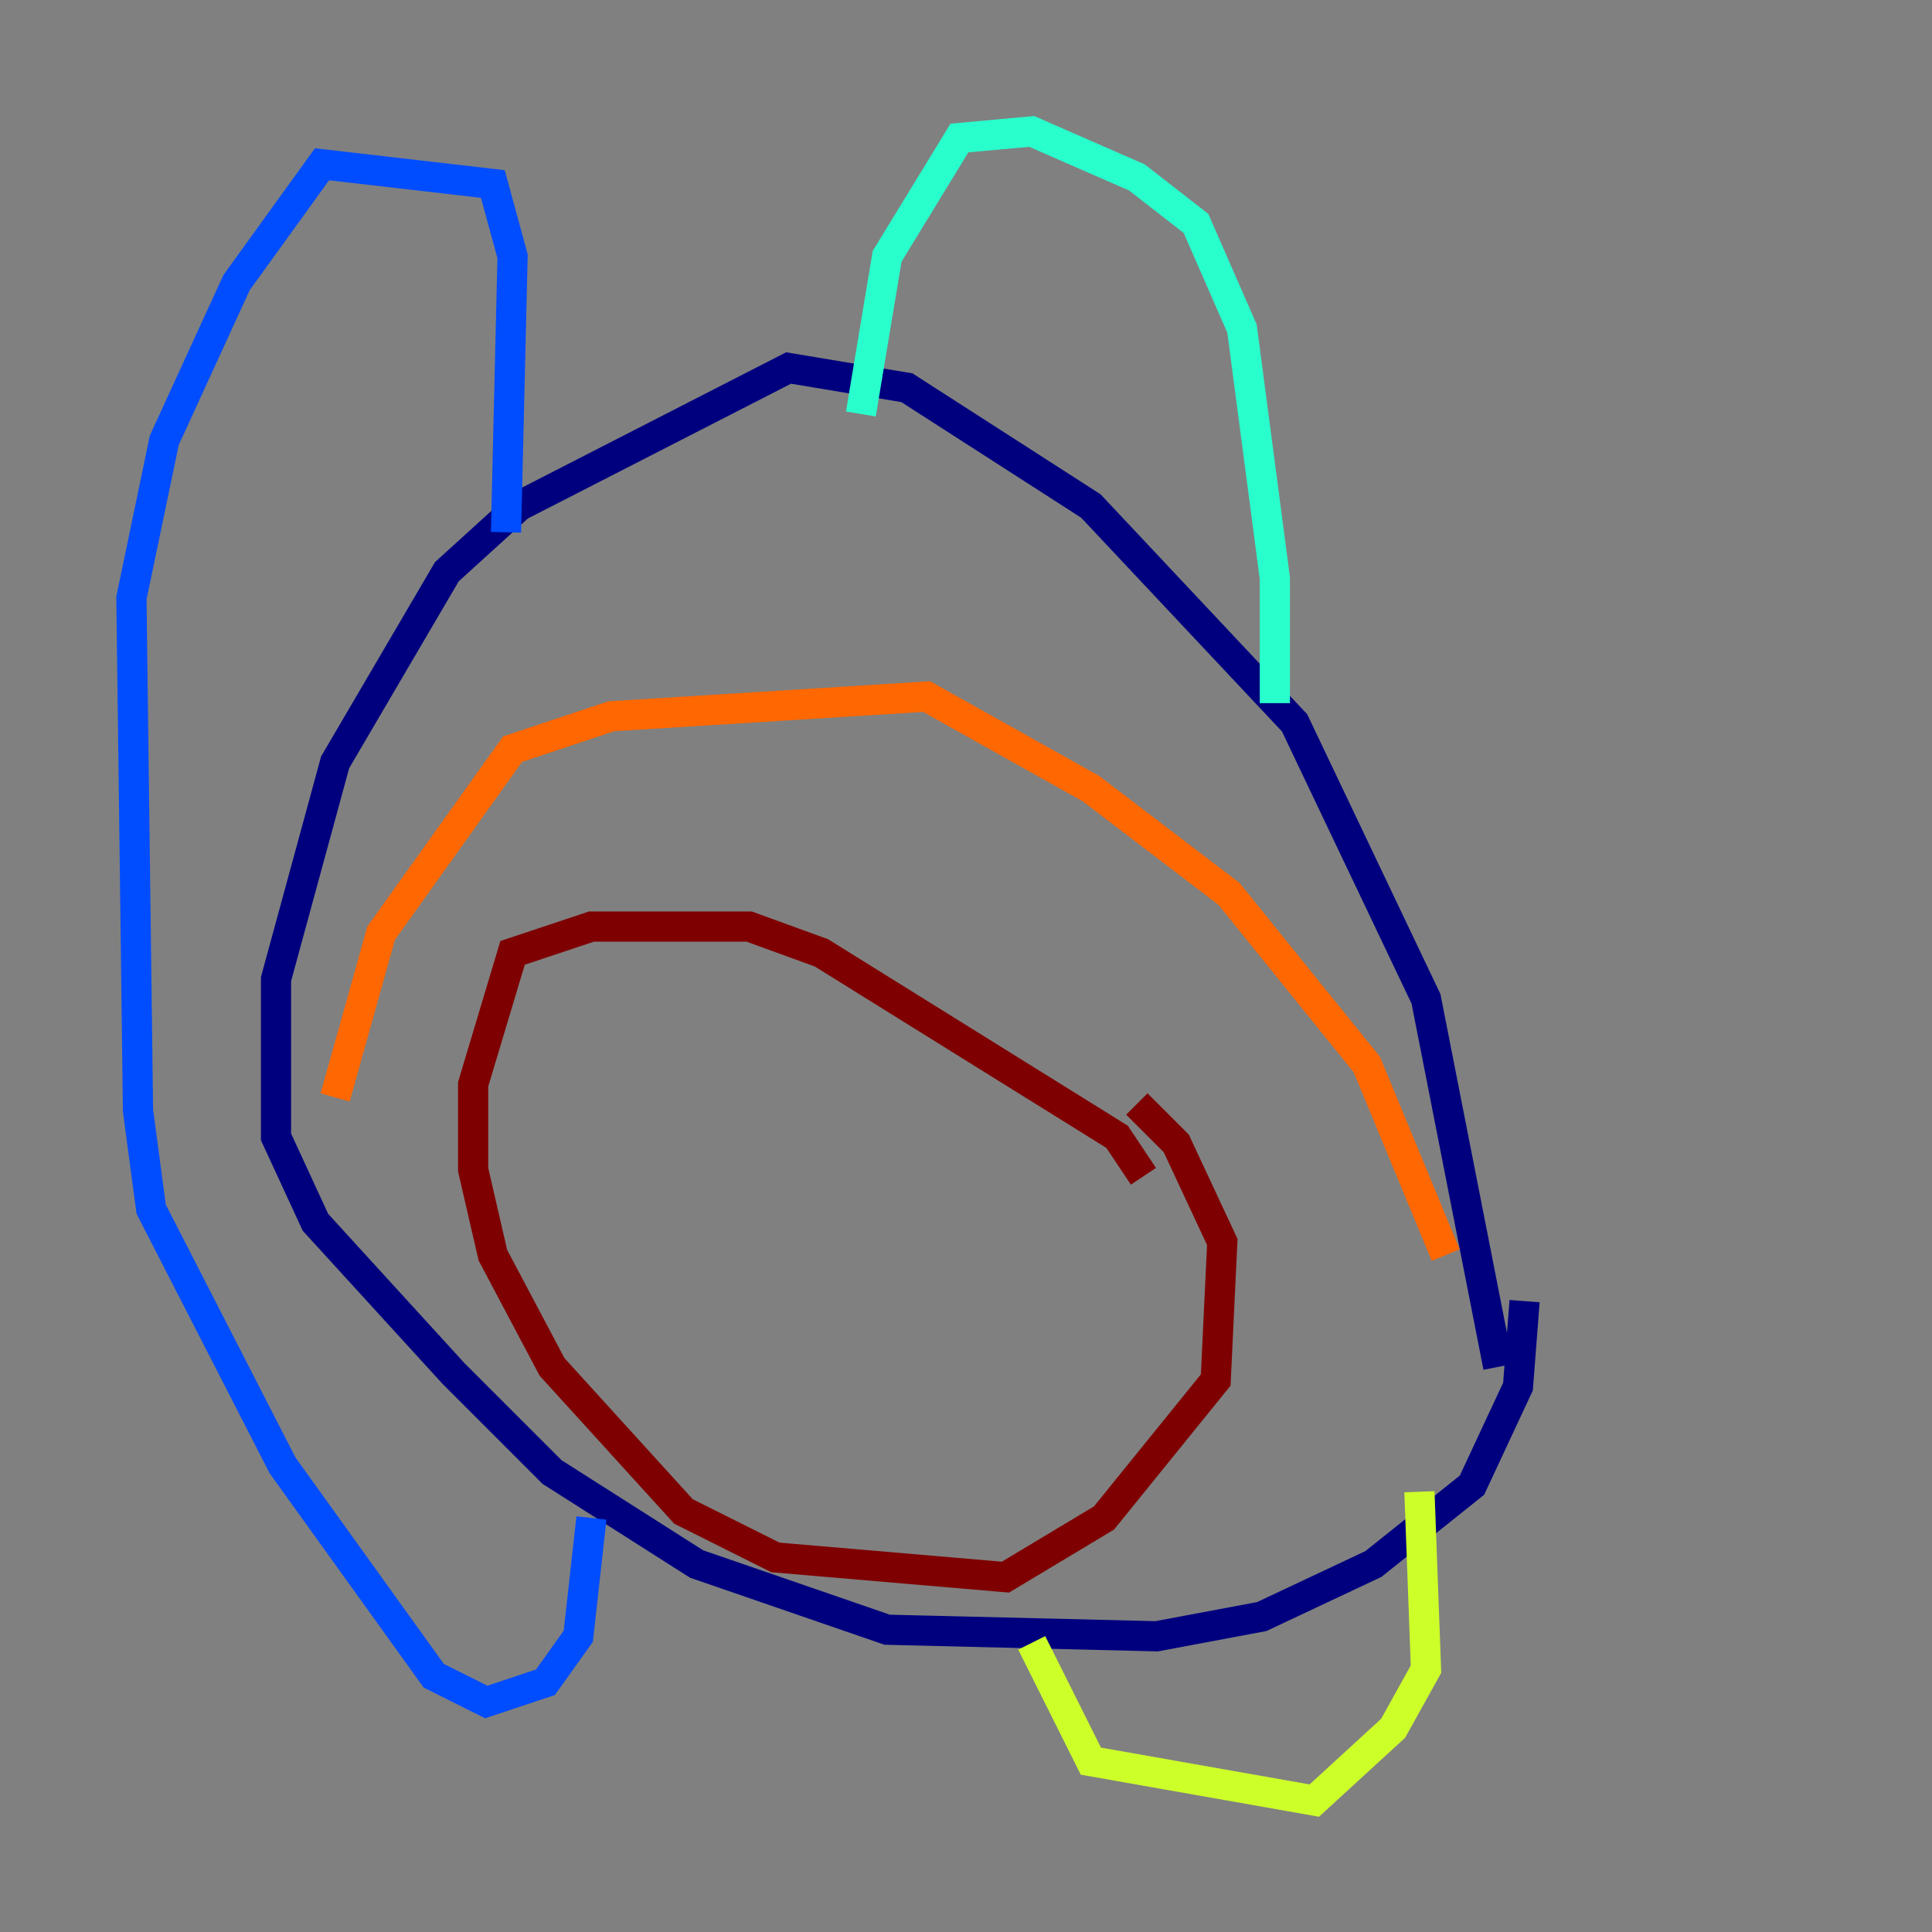<?xml version="1.0" encoding="utf-8" ?>
<svg baseProfile="tiny" height="128" version="1.2" viewBox="0,0,128,128" width="128" xmlns="http://www.w3.org/2000/svg" xmlns:ev="http://www.w3.org/2001/xml-events" xmlns:xlink="http://www.w3.org/1999/xlink"><rect x="0" y="0" width="128" height="128" fill="#808080" stroke="none"/><defs /><polyline fill="none" points="99.265,90.558 94.476,66.177 85.769,47.891 72.272,33.524 60.082,25.687 52.245,24.381 34.395,33.524 29.605,37.878 22.204,50.503 18.286,64.871 18.286,75.32 20.898,80.98 30.041,90.993 36.571,97.524 46.15,103.619 58.776,107.973 76.626,108.408 83.592,107.102 90.993,103.619 97.524,98.395 100.571,91.864 101.007,86.204" stroke="#00007f" stroke-width="2" /><polyline fill="none" points="33.524,35.265 33.959,16.98 32.653,12.191 21.333,10.884 15.674,18.721 10.884,29.17 8.707,39.619 9.143,73.578 10.014,80.109 18.721,97.088 28.735,111.02 32.218,112.762 36.136,111.456 38.313,108.408 39.184,100.571" stroke="#004cff" stroke-width="2" /><polyline fill="none" points="84.463,46.585 84.463,38.313 82.286,21.769 79.238,14.803 75.32,11.755 68.354,8.707 63.565,9.143 58.776,16.98 57.034,27.429" stroke="#29ffcd" stroke-width="2" /><polyline fill="none" points="68.354,108.844 72.272,116.68 87.075,119.293 92.299,114.503 94.476,110.585 94.041,98.83" stroke="#cdff29" stroke-width="2" /><polyline fill="none" points="22.204,72.707 25.252,61.823 33.959,49.633 40.49,47.456 61.388,46.15 72.272,52.245 81.415,59.211 90.558,70.531 95.782,83.156" stroke="#ff6700" stroke-width="2" /><polyline fill="none" points="75.755,77.932 74.014,75.32 54.422,63.129 49.633,61.388 39.184,61.388 33.959,63.129 31.347,71.837 31.347,77.497 32.653,83.156 36.571,90.558 45.279,100.136 51.374,103.184 66.612,104.49 73.143,100.571 80.544,91.429 80.98,82.286 77.932,75.755 75.32,73.143" stroke="#7f0000" stroke-width="2" /></svg>